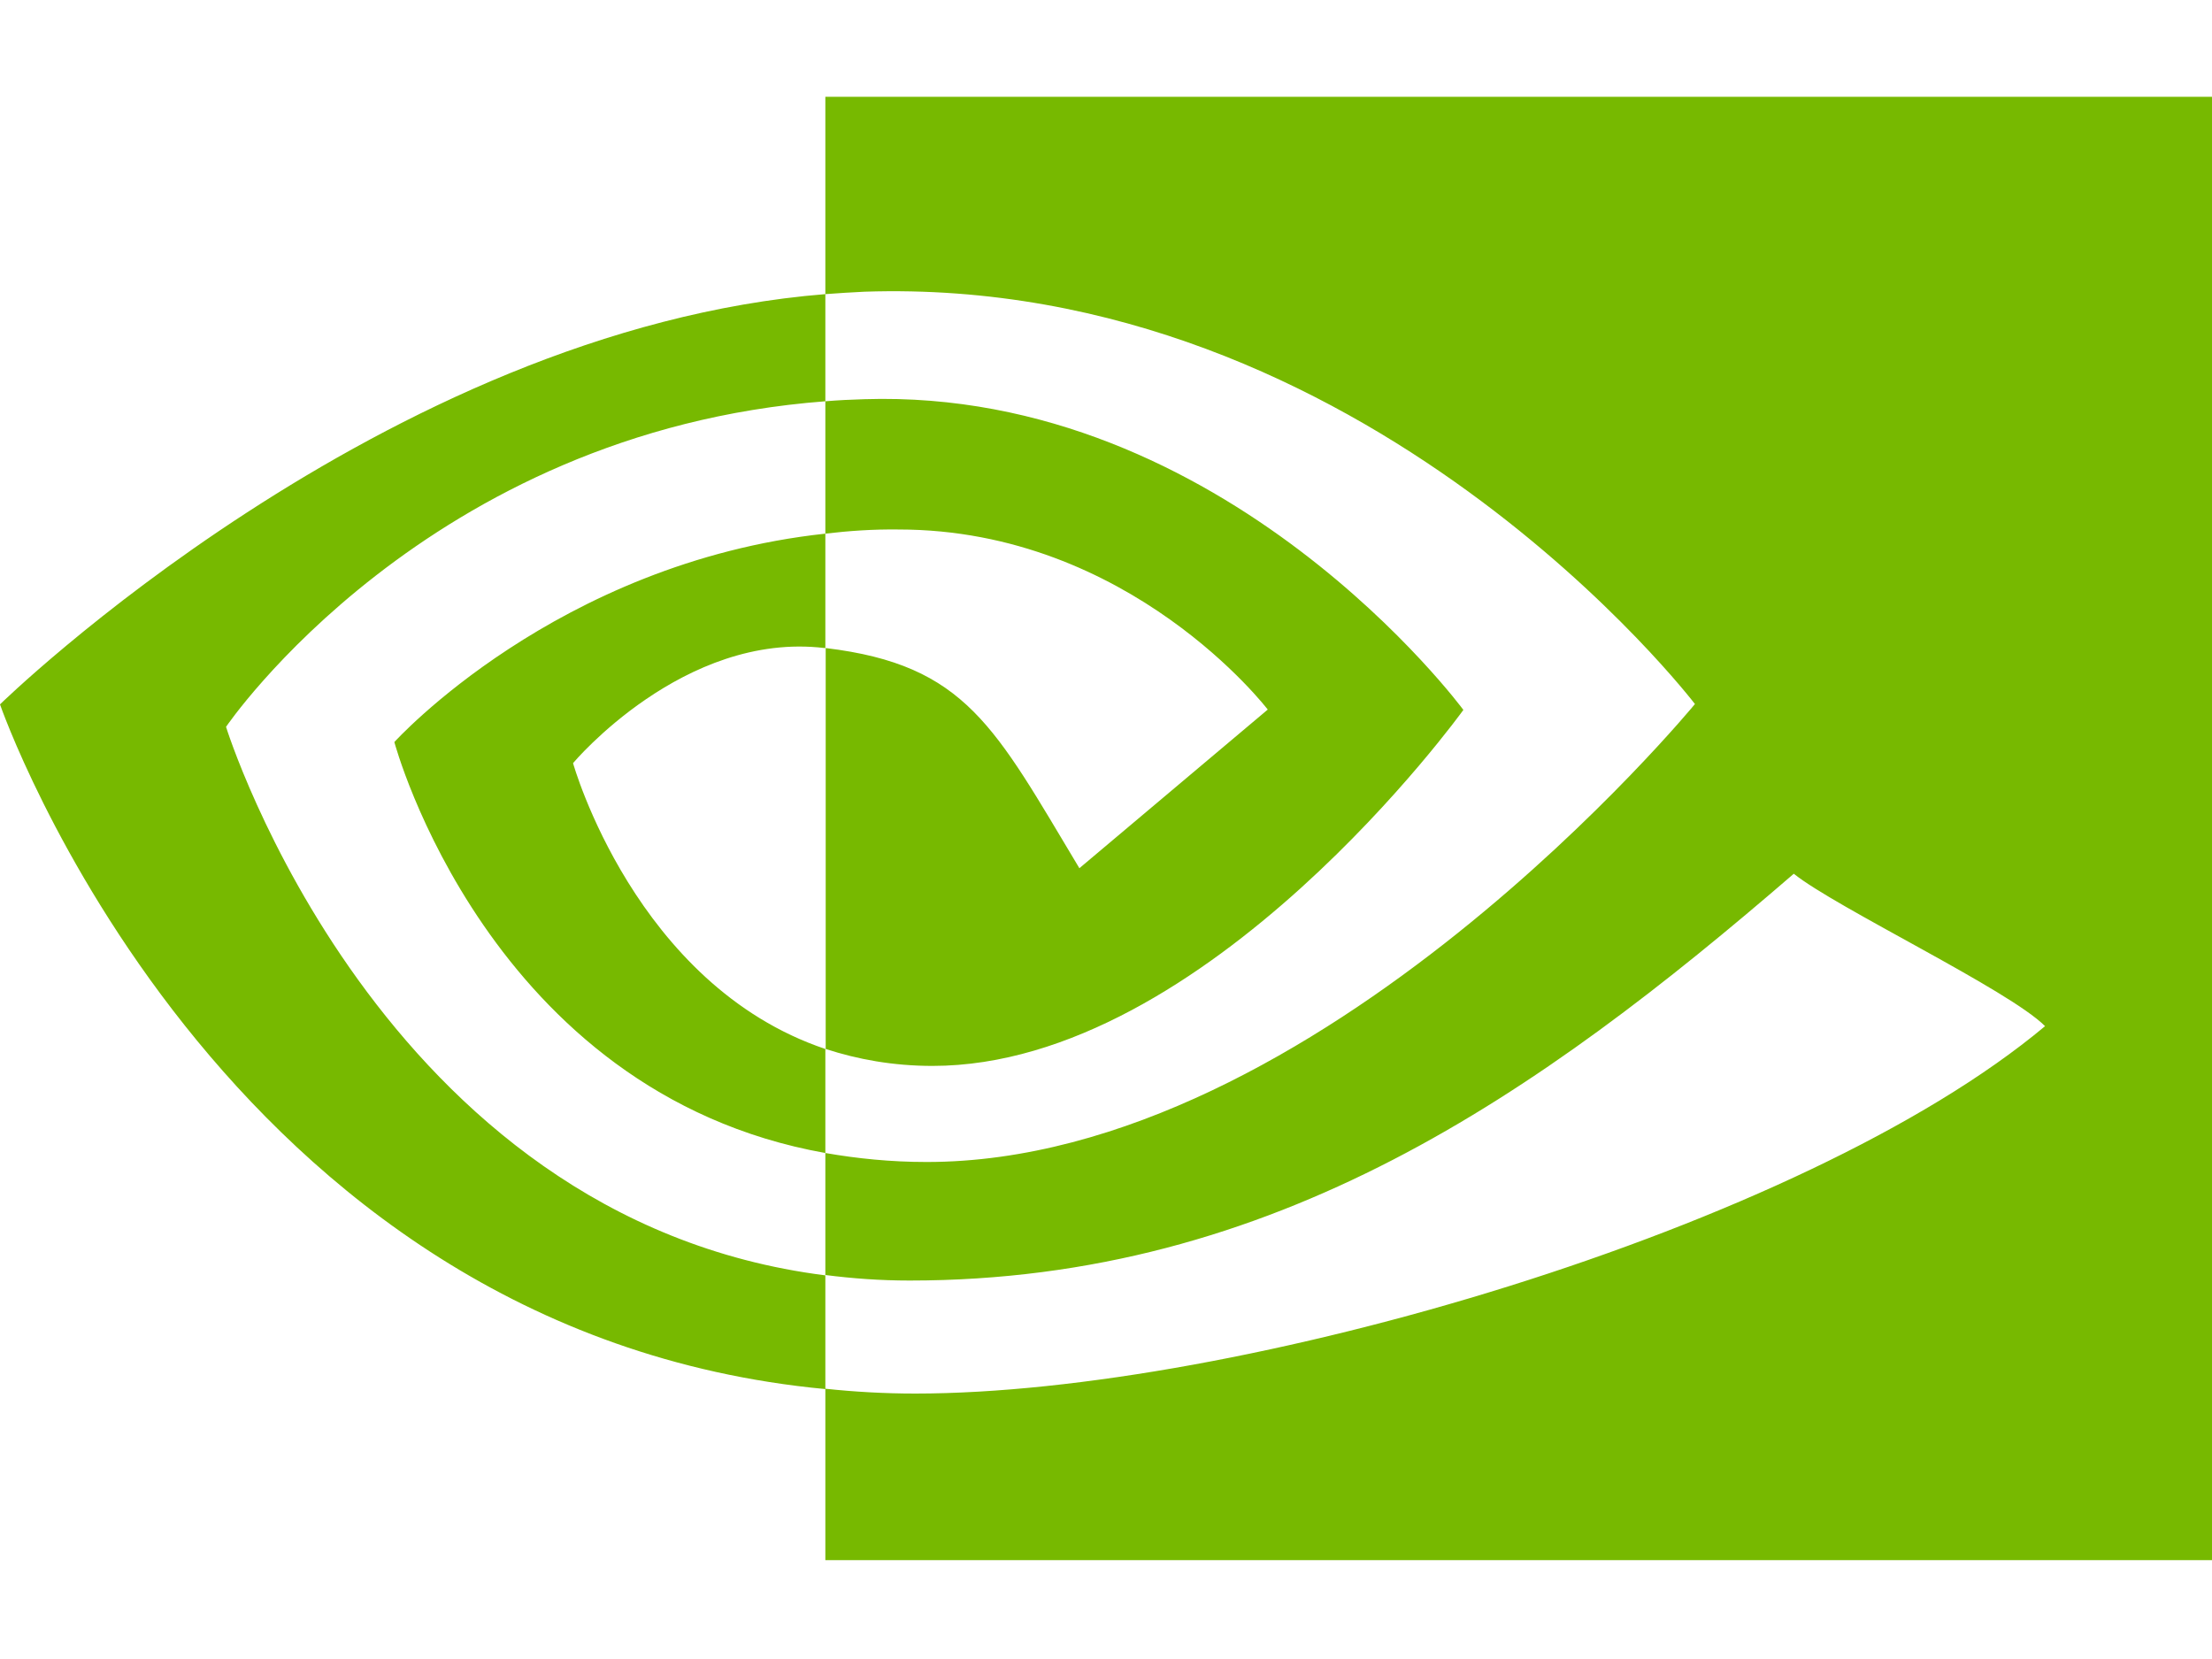 <?xml version="1.0" encoding="utf-8"?>
<!-- Generator: Adobe Illustrator 21.1.0, SVG Export Plug-In . SVG Version: 6.00 Build 0)  -->
<svg version="1.1" baseProfile="tiny" xmlns="http://www.w3.org/2000/svg" xmlns:xlink="http://www.w3.org/1999/xlink" x="0px"
	 y="0px" viewBox="0 0 640 480" overflow="scroll" xml:space="preserve">
<g id="Layer_3">
	<path id="path2045" fill="#77B900" d="M238.8,154.4v-38.3c3.7-0.3,7.5-0.5,11.3-0.6c104.6-3.3,173.3,89.9,173.3,89.9
		s-74.1,103-153.6,103c-11.4,0-21.7-1.9-30.9-4.9v-116c40.7,4.9,48.9,22.9,73.4,63.7l54.5-45.9c0,0-39.8-52.1-106.8-52.1
		C252.6,153.1,245.6,153.6,238.8,154.4 M238.8,28v57.1c3.8-0.3,7.5-0.5,11.3-0.7c145.5-4.9,240.3,119.3,240.3,119.3
		S381.5,336.2,268.1,336.2c-10.4,0-20.1-1-29.3-2.6v35.3c7.8,1,15.9,1.6,24.4,1.6c105.6,0,181.9-53.9,255.8-117.7
		c12.2,9.8,62.4,33.7,72.7,44.1c-70.3,58.8-234.1,106.3-326.9,106.3c-8.9,0-17.6-0.5-26-1.4v49.6H640V28H238.8z M238.8,303.5v30.1
		c-97.6-17.4-124.7-118.9-124.7-118.9s46.9-51.9,124.7-60.3v33.1c-0.1,0-0.1,0-0.2,0c-40.8-4.9-72.8,33.3-72.8,33.3
		S183.8,285,238.8,303.5 M65.4,210.3c0,0,57.9-85.4,173.4-94.2v-31C110.8,95.4,0,203.8,0,203.8s62.8,181.5,238.8,198.1v-32.9
		C109.6,352.7,65.4,210.3,65.4,210.3"/>
</g>
<g id="Layer_2">
</g>
</svg>
